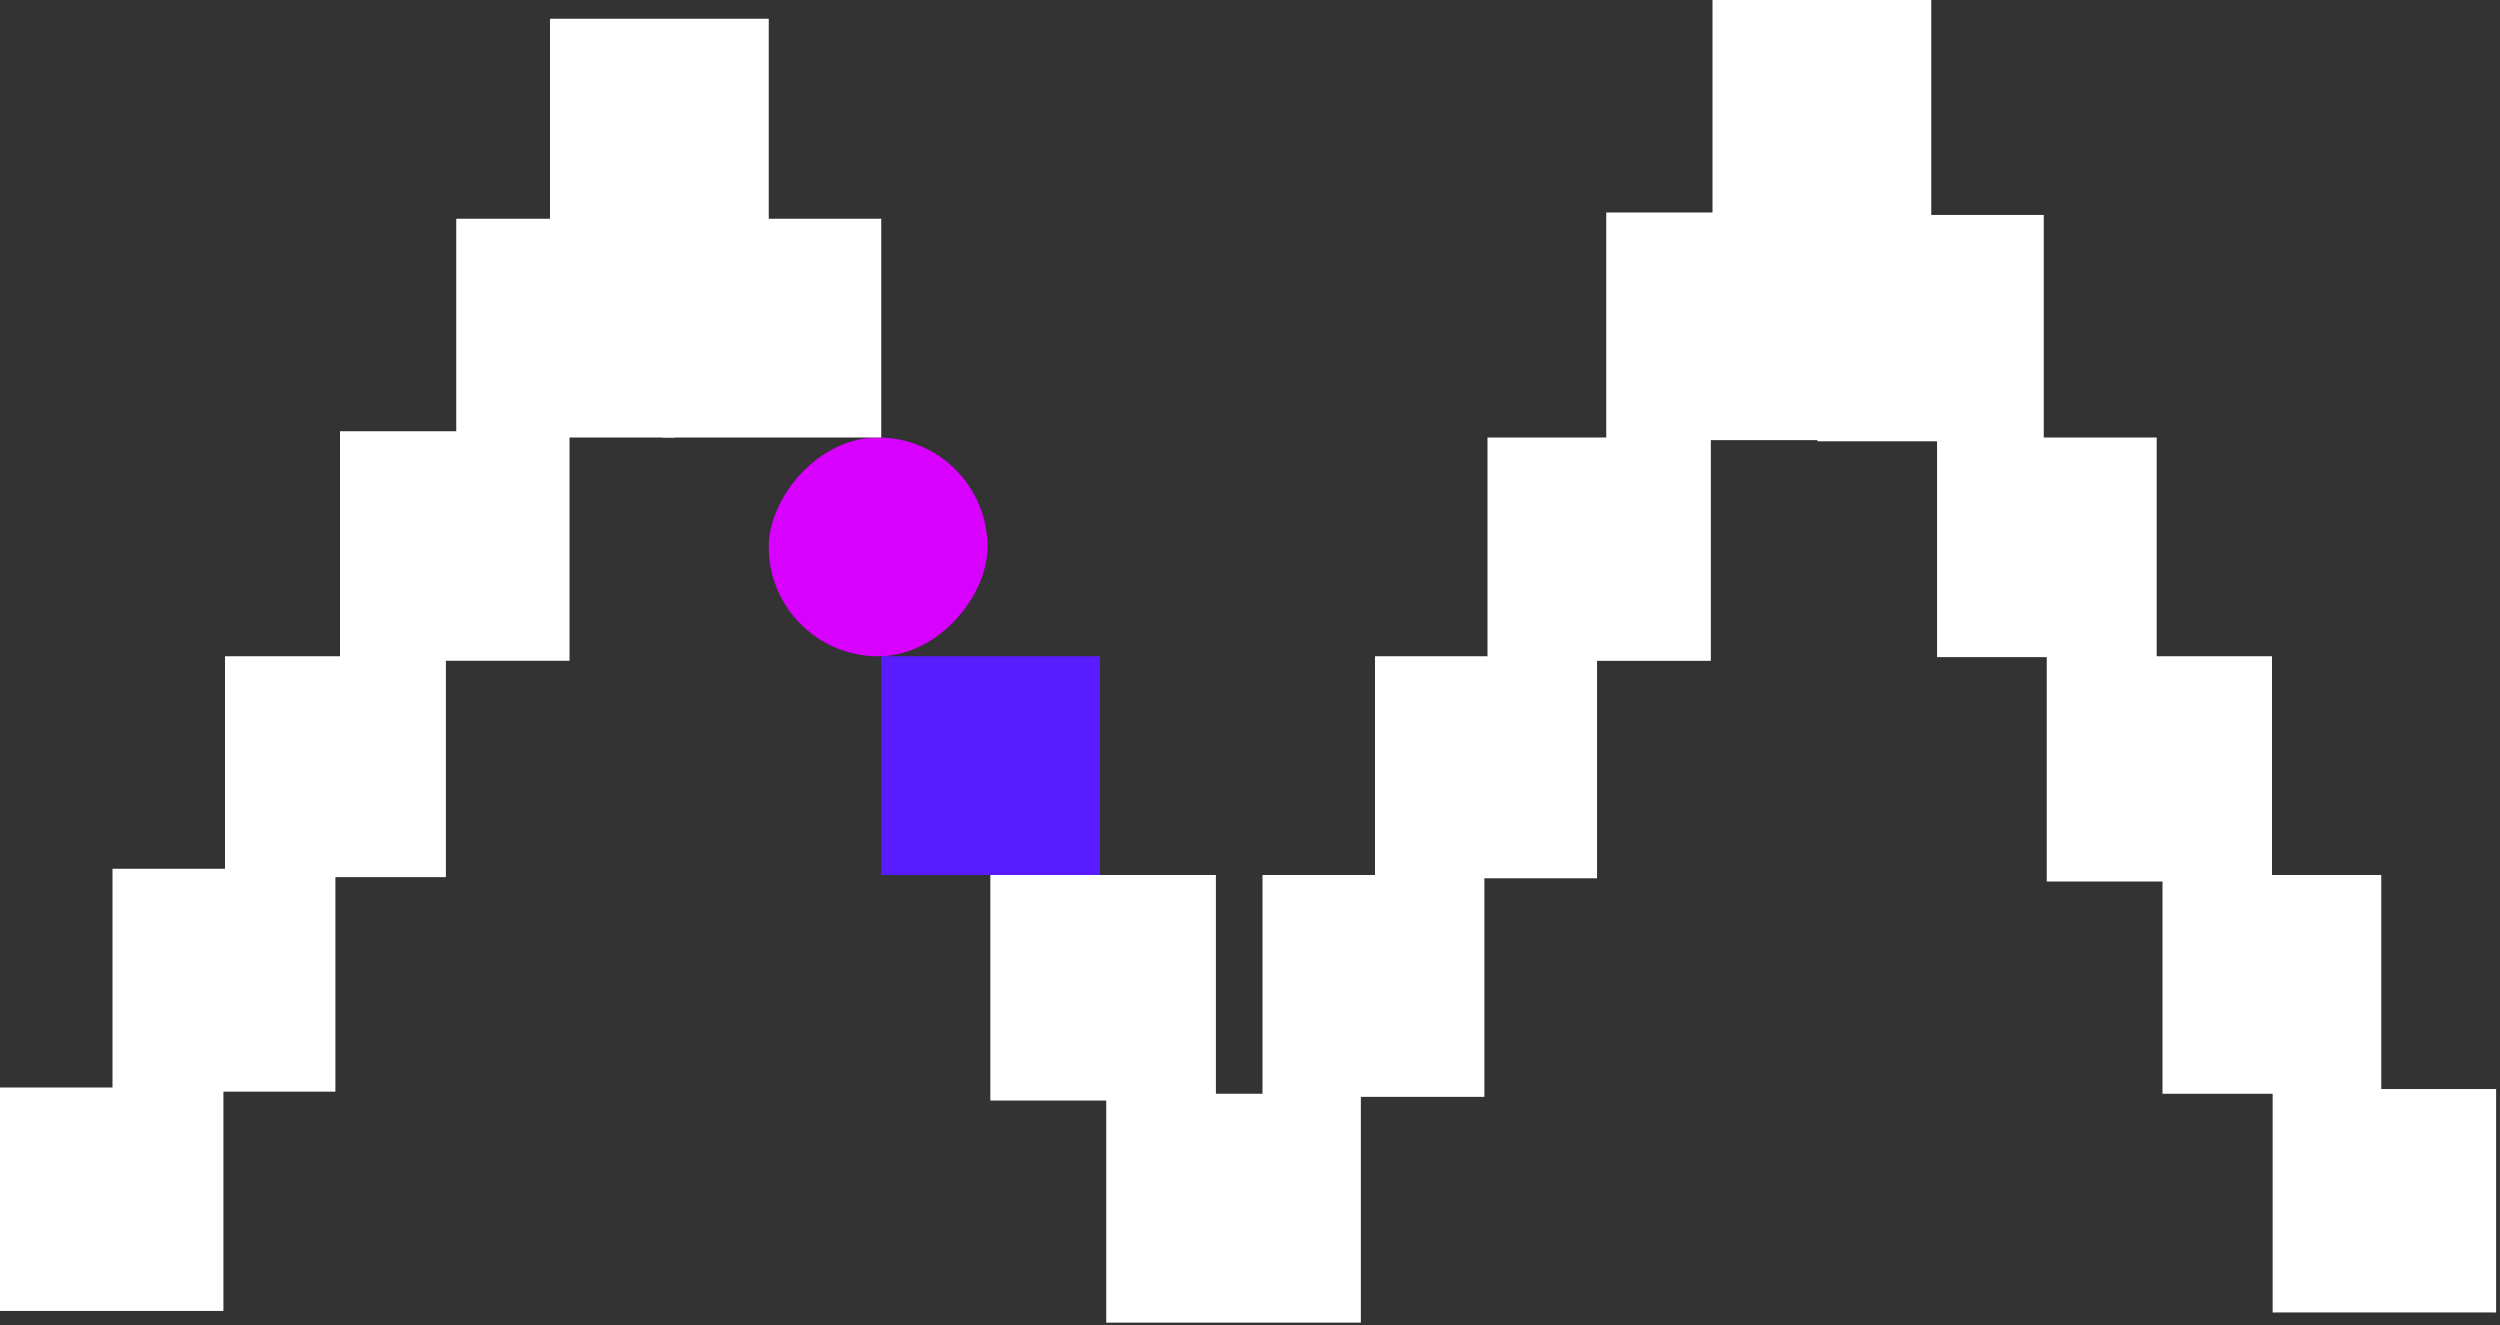 <?xml version="1.0" encoding="UTF-8"?>
<svg width="400px" height="212px" viewBox="0 0 400 212" version="1.1" xmlns="http://www.w3.org/2000/svg" xmlns:xlink="http://www.w3.org/1999/xlink">
    <rect x="0" y="0" width="400" height="212" fill="#333333" stroke="none"/>
    <!-- Generator: Sketch 45.1 (43504) - http://www.bohemiancoding.com/sketch -->
    <title>logo-2</title>
    <desc>Created with Sketch.</desc>
    <defs></defs>
    <g id="Symbols" stroke="none" stroke-width="1" fill="none" fill-rule="evenodd">
        <g id="logo-2">
            <g id="Group-2">
                <rect id="Rectangle" fill="#FFFFFF" x="18" y="139" width="35.664" height="35.664"></rect>
                <rect id="Rectangle" fill="#FFFFFF" x="36" y="105" width="35.341" height="35.341"></rect>
                <rect id="Rectangle" fill="#FFFFFF" x="54.4" y="69" width="36.721" height="36.721"></rect>
                <rect id="Rectangle" fill="#FFFFFF" x="73" y="35" width="35" height="35"></rect>
                <rect id="Rectangle" fill="#FFFFFF" x="0" y="174" width="35.748" height="35.748"></rect>
                <rect id="Rectangle" fill="#FFFFFF" x="202" y="140" width="35.498" height="35.498"></rect>
                <rect id="Rectangle" fill="#FFFFFF" x="220" y="105" width="35.528" height="35.528"></rect>
                <rect id="Rectangle" fill="#FFFFFF" x="238" y="70" width="35.733" height="35.733"></rect>
                <rect id="Rectangle" fill="#FFFFFF" x="257" y="34" width="36.42" height="36.42"></rect>
                <rect id="Rectangle" fill="#FFFFFF" x="274" y="0" width="35" height="35"></rect>
                <polygon id="Rectangle" fill="#FFFFFF" style="mix-blend-mode: lighten;" points="177 175 217.736 175 217.736 211.621 177 211.621 177 191.717"></polygon>
                <g id="Group" transform="translate(141.5, 90) scale(-1, 1) translate(-141.5, -90) translate(88, 3)">
                    <rect id="Rectangle" fill="#FFFFFF" transform="translate(18.5, 155.043) scale(-1, -1) translate(-18.5, -155.043) " x="0.457" y="137" width="36.087" height="36.087"></rect>
                    <rect id="Rectangle" fill="#591CFF" transform="translate(36.5, 119.5) scale(-1, -1) translate(-36.5, -119.5) " x="19" y="102" width="35" height="35"></rect>
                    <rect id="Rectangle" fill="#D800FF" transform="translate(54.5, 84.5) scale(-1, -1) translate(-54.5, -84.5) " x="37" y="67" width="35" height="35" rx="17.5"></rect>
                    <rect id="Rectangle" fill="#FFFFFF" transform="translate(71.5, 49.5) scale(-1, -1) translate(-71.5, -49.5) " x="54" y="32" width="35" height="35"></rect>
                    <rect id="Rectangle" fill="#FFFFFF" transform="translate(89.5, 17.5) scale(-1, -1) translate(-89.5, -17.5) " x="72" y="0" width="35" height="35"></rect>
                </g>
                <g id="Group" transform="translate(345, 122) scale(-1, 1) translate(-345, -122) translate(290, 34)">
                    <rect id="Rectangle" fill="#000000" transform="translate(18.5, 158.5) scale(-1, -1) translate(-18.5, -158.5) " x="1" y="141" width="35" height="35"></rect>
                    <rect id="Rectangle" fill="#FFFFFF" transform="translate(36.5, 123.5) scale(-1, -1) translate(-36.5, -123.5) " x="19" y="106" width="35" height="35"></rect>
                    <rect id="Rectangle" fill="#FFFFFF" transform="translate(54.5, 89.02) scale(-1, -1) translate(-54.5, -89.02) " x="36.48" y="71" width="36.04" height="36.04"></rect>
                    <rect id="Rectangle" fill="#FFFFFF" transform="translate(72.5, 53.57) scale(-1, -1) translate(-72.5, -53.57) " x="54.93" y="36" width="35.14" height="35.14"></rect>
                    <rect id="Rectangle" fill="#FFFFFF" transform="translate(91.106, 18.5) scale(-1, -1) translate(-91.106, -18.5) " x="73" y="0.394" width="36.213" height="36.213"></rect>
                    <rect id="Rectangle" fill="#FFFFFF" transform="translate(18.5, 158.123) scale(-1, -1) translate(-18.5, -158.123) " x="0.623" y="140.245" width="35.755" height="35.755"></rect>
                </g>
            </g>
        </g>
    </g>
</svg>